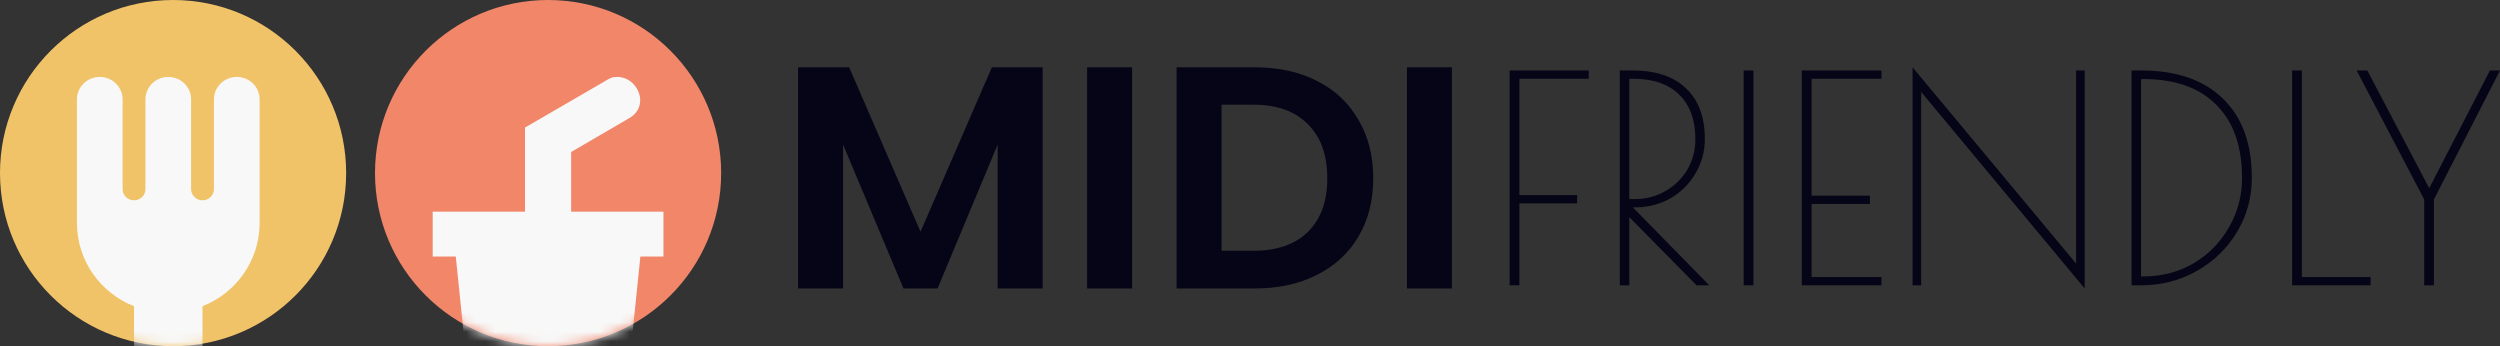 <svg width="260" height="36" viewBox="0 0 260 36" fill="none" xmlns="http://www.w3.org/2000/svg">
<rect x="0" y="0" width="260" height="36" fill="#333333" stroke="none"/>
<path d="M75 18C75 27.941 66.941 36 57 36C47.059 36 39 27.941 39 18C39 8.059 47.059 0 57 0C66.941 0 75 8.059 75 18Z" fill="#F18669"/>
<mask id="mask0_3_185" style="mask-type:alpha" maskUnits="userSpaceOnUse" x="39" y="0" width="36" height="36">
<path d="M75 18C75 27.941 66.941 36 57 36C47.059 36 39 27.941 39 18C39 8.059 47.059 0 57 0C66.941 0 75 8.059 75 18Z" fill="#C4C4C4"/>
</mask>
<g mask="url(#mask0_3_185)">
<path d="M63.912 8.018C63.6 8.018 63.288 8.228 63 8.392L54.6 13.266V22.012H45V26.677H47.4L49.8 50H64.2L66.6 26.677H69V22.012H59.4V15.808L65.4 12.31C66.6 11.657 66.912 10.351 66.216 9.185C65.712 8.345 64.824 7.902 63.912 8.018Z" fill="#F8F8F8"/>
</g>
<path d="M36 18C36 27.941 27.941 36 18 36C8.059 36 0 27.941 0 18C0 8.059 8.059 0 18 0C27.941 0 36 8.059 36 18Z" fill="#F1C369"/>
<mask id="mask1_3_185" style="mask-type:alpha" maskUnits="userSpaceOnUse" x="0" y="0" width="36" height="36">
<path d="M36 18C36 27.941 27.941 36 18 36C8.059 36 0 27.941 0 18C0 8.059 8.059 0 18 0C27.941 0 36 8.059 36 18Z" fill="#C4C4C4"/>
</mask>
<g mask="url(#mask1_3_185)">
<path d="M10.375 8C9.745 8 9.141 8.246 8.696 8.683C8.25 9.121 8 9.714 8 10.333V23.167C8 27.11 10.446 30.47 13.938 31.847V46.5C13.938 47.428 14.313 48.319 14.981 48.975C15.649 49.631 16.555 50 17.5 50C18.445 50 19.351 49.631 20.019 48.975C20.687 48.319 21.062 47.428 21.062 46.5V31.847C24.554 30.47 27 27.11 27 23.167V10.333C27 9.714 26.75 9.121 26.304 8.683C25.859 8.246 25.255 8 24.625 8C23.995 8 23.391 8.246 22.946 8.683C22.5 9.121 22.25 9.714 22.25 10.333V19.667C22.25 19.976 22.125 20.273 21.902 20.492C21.68 20.71 21.377 20.833 21.062 20.833C20.748 20.833 20.445 20.71 20.223 20.492C20 20.273 19.875 19.976 19.875 19.667V10.333C19.875 9.714 19.625 9.121 19.179 8.683C18.734 8.246 18.13 8 17.5 8C16.87 8 16.266 8.246 15.821 8.683C15.375 9.121 15.125 9.714 15.125 10.333V19.667C15.125 19.976 15 20.273 14.777 20.492C14.555 20.71 14.252 20.833 13.938 20.833C13.623 20.833 13.32 20.71 13.098 20.492C12.875 20.273 12.75 19.976 12.75 19.667V10.333C12.75 9.714 12.5 9.121 12.054 8.683C11.609 8.246 11.005 8 10.375 8Z" fill="#F8F8F8"/>
</g>
<path d="M108.435 7V30H103.756V15.04L97.506 30H93.963L87.679 15.04V30H83V7H88.314L95.734 24.102L103.154 7H108.435Z" fill="#050517"/>
<path d="M117.74 7V30H113.061V7H117.74Z" fill="#050517"/>
<path d="M130.519 7C132.97 7 135.12 7.472 136.969 8.417C138.841 9.362 140.278 10.713 141.281 12.47C142.306 14.205 142.818 16.226 142.818 18.533C142.818 20.84 142.306 22.861 141.281 24.596C140.278 26.309 138.841 27.639 136.969 28.583C135.12 29.528 132.97 30 130.519 30H122.363V7H130.519ZM130.351 26.079C132.802 26.079 134.696 25.42 136.033 24.102C137.37 22.784 138.039 20.927 138.039 18.533C138.039 16.139 137.37 14.271 136.033 12.931C134.696 11.569 132.802 10.888 130.351 10.888H127.043V26.079H130.351Z" fill="#050517"/>
<path d="M151 7V30H146.321V7H151Z" fill="#050517"/>
<path d="M157 7.328H165.225V8.192H158.017V20.288H164.024V21.152H158.017V29.672H157V7.328Z" fill="#050517"/>
<path d="M168.462 7.328H169.787C172.19 7.328 174.038 7.943 175.332 9.175C176.646 10.406 177.303 12.164 177.303 14.448C177.303 15.759 176.975 16.961 176.318 18.053C175.681 19.145 174.808 20.009 173.699 20.645C172.59 21.261 171.368 21.569 170.033 21.569H169.818L177.766 29.672H176.441L169.448 22.582V29.672H168.462V7.328ZM170.002 20.705C171.173 20.705 172.241 20.427 173.206 19.87C174.172 19.314 174.931 18.57 175.486 17.636C176.04 16.683 176.318 15.63 176.318 14.478C176.318 12.472 175.753 10.923 174.623 9.83C173.514 8.738 171.923 8.192 169.848 8.192H169.448V20.705H170.002Z" fill="#050517"/>
<path d="M181.342 7.328H182.358V29.672H181.342V7.328Z" fill="#050517"/>
<path d="M187.385 7.328H195.672V8.192H188.402V20.347H194.471V21.211H188.402V28.808H195.672V29.672H187.385V7.328Z" fill="#050517"/>
<path d="M199.801 9.562V29.672H198.907V7L215.912 27.408V7.328H216.806V30L199.801 9.562Z" fill="#050517"/>
<path d="M221.681 7.328H222.667C226.343 7.328 229.177 8.301 231.169 10.247C233.182 12.174 234.188 14.925 234.188 18.5C234.188 20.546 233.675 22.423 232.648 24.131C231.621 25.839 230.225 27.19 228.458 28.183C226.713 29.176 224.782 29.672 222.667 29.672H221.681V7.328ZM222.913 28.749C224.803 28.749 226.528 28.302 228.089 27.408C229.65 26.494 230.882 25.253 231.786 23.684C232.71 22.115 233.172 20.387 233.172 18.5C233.172 15.203 232.278 12.671 230.492 10.903C228.725 9.115 226.199 8.222 222.913 8.222H222.667V28.749H222.913Z" fill="#050517"/>
<path d="M238.378 7.328H239.394V28.808H246.542V29.672H238.378V7.328Z" fill="#050517"/>
<path d="M260 7.328L253.13 20.735V29.672H252.114V20.735L245.09 7.328H246.199L252.637 19.573L258.953 7.328H260Z" fill="#050517"/>
</svg>
